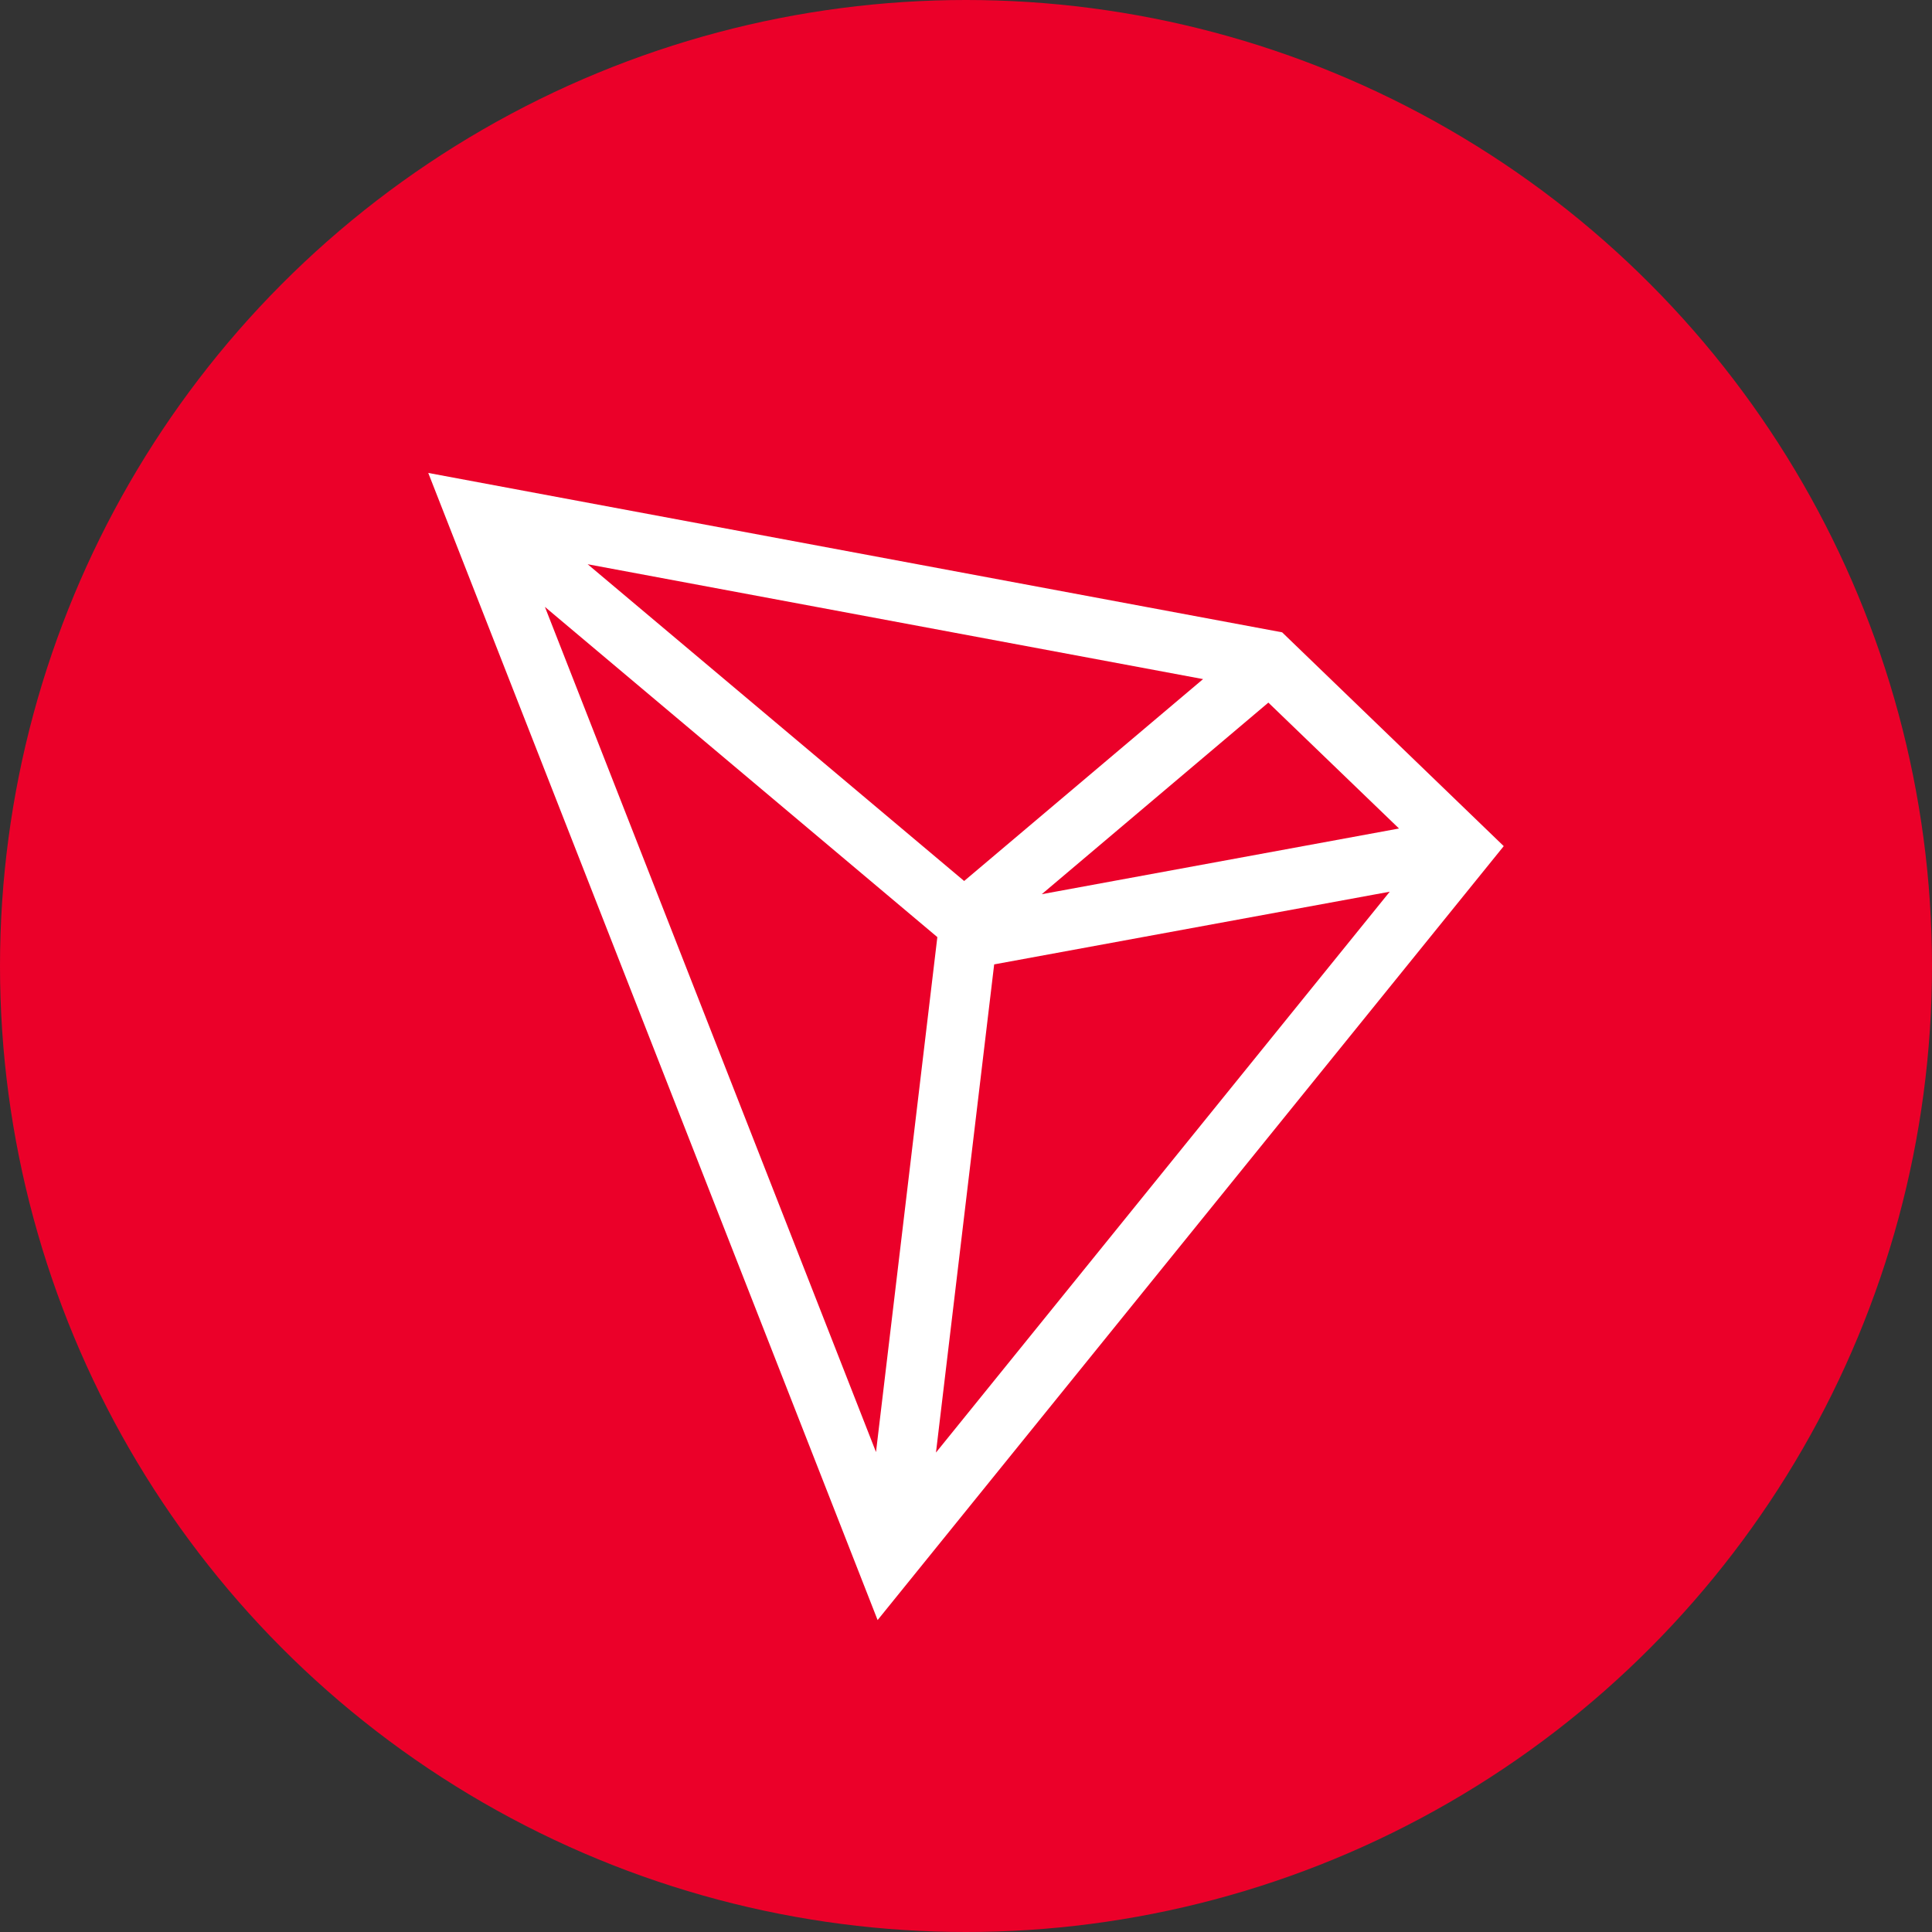 <svg width="24" height="24" viewBox="0 0 24 24" fill="none"
  xmlns="http://www.w3.org/2000/svg">
  <rect x="0" y="0" width="24" height="24" fill="#333333" stroke="none"/>
  <circle cx="12" cy="12" r="12" fill="#EB0029" />
  <path fill-rule="evenodd" clip-rule="evenodd"
    d="M15.927 7.855L5.32 5.875L10.902 20.125L18.68 10.511L15.927 7.855ZM15.756 8.728L17.379 10.292L12.941 11.108L15.756 8.728ZM7.3 7.009L11.977 10.944L14.945 8.436L7.3 7.009ZM11.644 11.641L10.882 18.038L6.769 7.539L11.644 11.641ZM17.264 11.077L12.35 11.98L11.627 18.044L17.264 11.077Z"
    fill="white" />
</svg>